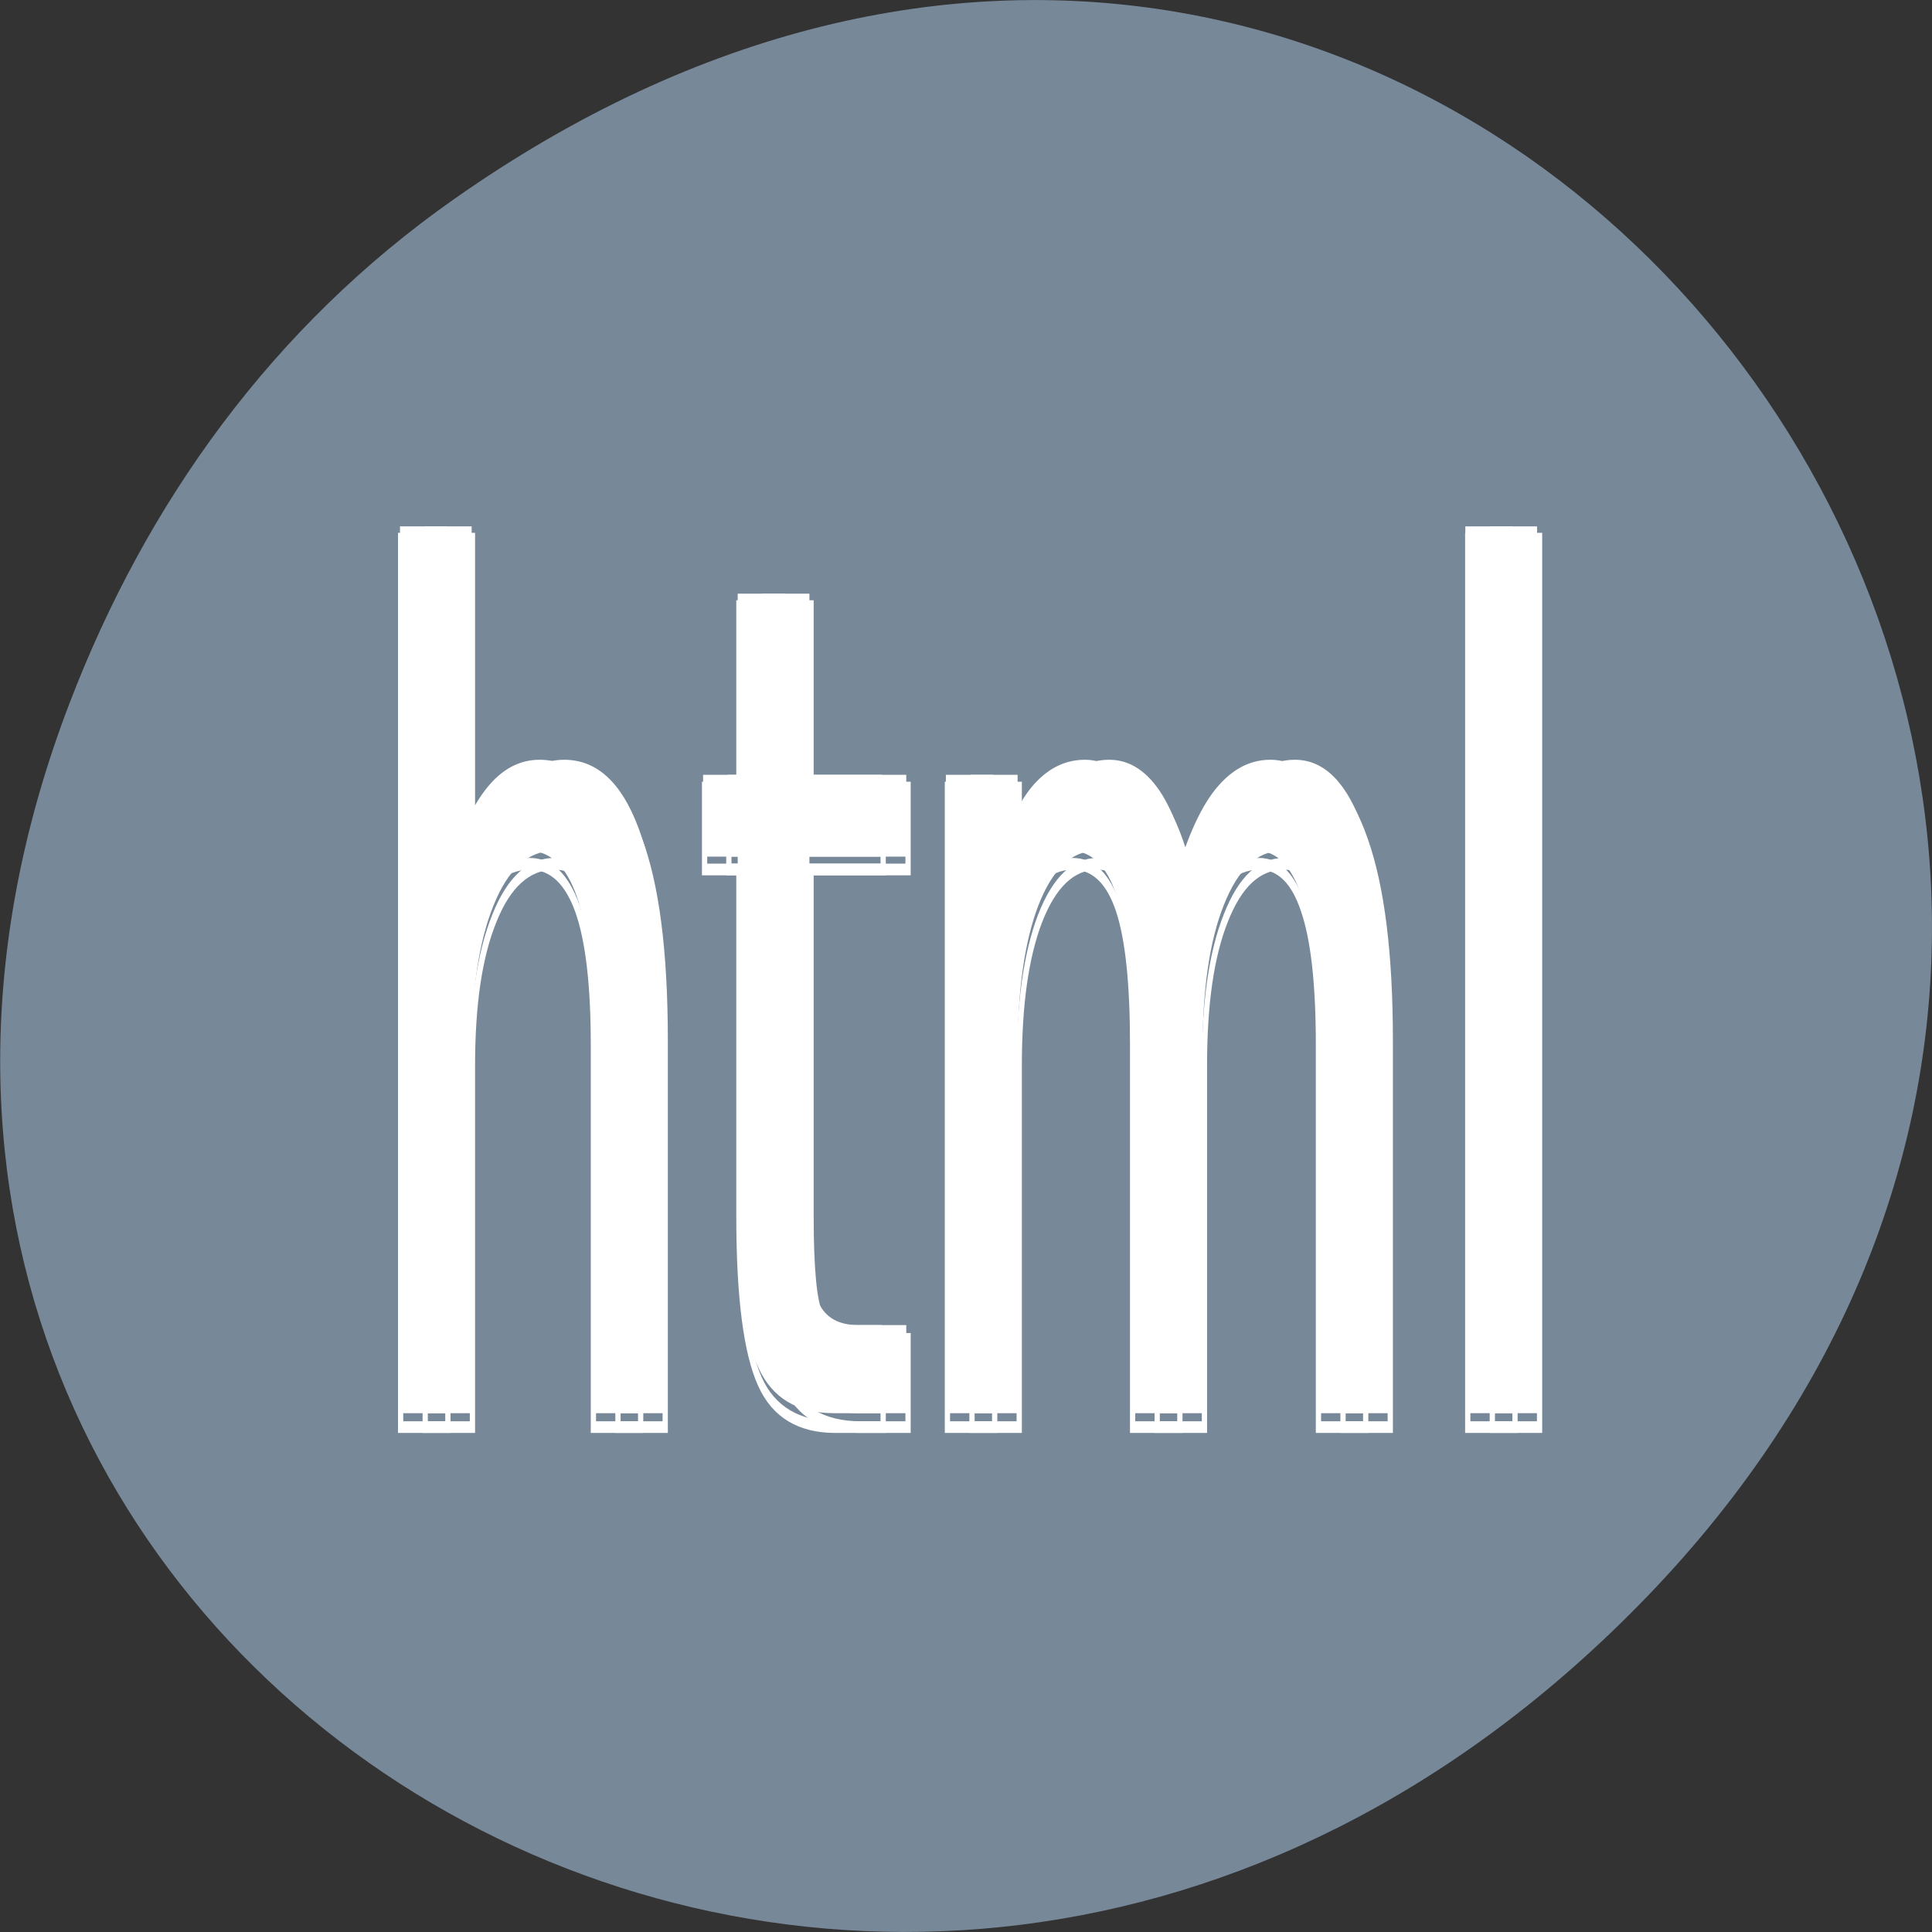 
<svg xmlns="http://www.w3.org/2000/svg" xmlns:xlink="http://www.w3.org/1999/xlink" width="24px" height="24px" viewBox="0 0 24 24" version="1.1">
<rect x="0" y="0" width="24" height="24" fill="#333333" stroke="none"/>
<g id="surface1">
<path style=" stroke:none;fill-rule:nonzero;fill:rgb(46.667%,53.333%,60%);fill-opacity:1;" d="M 5.641 2.473 C 17.914 -6.156 30.352 9.781 20.352 19.945 C 10.93 29.523 -3.711 20.648 0.867 8.727 C 1.82 6.242 3.387 4.055 5.641 2.473 Z M 5.641 2.473 "/>
<path style=" stroke:none;fill-rule:nonzero;fill:rgb(100%,100%,100%);fill-opacity:1;" d="M 8.25 12.766 L 8.25 17.555 L 7.664 17.555 L 7.664 12.812 C 7.664 12.062 7.598 11.504 7.469 11.133 C 7.336 10.758 7.141 10.57 6.875 10.57 C 6.562 10.57 6.312 10.797 6.133 11.242 C 5.949 11.691 5.859 12.301 5.859 13.07 L 5.859 17.555 L 5.273 17.555 L 5.273 6.539 L 5.859 6.539 L 5.859 10.859 C 6 10.383 6.164 10.023 6.352 9.789 C 6.539 9.555 6.758 9.438 7.008 9.438 C 7.414 9.438 7.719 9.719 7.93 10.281 C 8.141 10.844 8.25 11.672 8.25 12.766 Z M 8.25 12.766 "/>
<path style=" stroke:none;fill-rule:nonzero;fill:rgb(100%,100%,100%);fill-opacity:1;" d="M 10.055 7.375 L 10.055 9.625 L 11.258 9.625 L 11.258 10.641 L 10.055 10.641 L 10.055 14.945 C 10.055 15.594 10.094 16.008 10.172 16.188 C 10.258 16.371 10.422 16.461 10.664 16.461 L 11.258 16.461 L 11.258 17.555 L 10.664 17.555 C 10.211 17.555 9.898 17.367 9.727 16.992 C 9.555 16.617 9.469 15.938 9.469 14.945 L 9.469 10.641 L 9.039 10.641 L 9.039 9.625 L 9.469 9.625 L 9.469 7.375 Z M 10.055 7.375 "/>
<path style=" stroke:none;fill-rule:nonzero;fill:rgb(100%,100%,100%);fill-opacity:1;" d="M 14.844 11.148 C 14.988 10.562 15.164 10.129 15.367 9.852 C 15.57 9.578 15.809 9.438 16.086 9.438 C 16.453 9.438 16.738 9.727 16.938 10.305 C 17.141 10.883 17.242 11.703 17.242 12.766 L 17.242 17.555 L 16.656 17.555 L 16.656 12.812 C 16.656 12.055 16.594 11.492 16.469 11.125 C 16.348 10.758 16.164 10.57 15.922 10.57 C 15.617 10.57 15.379 10.797 15.203 11.242 C 15.023 11.691 14.938 12.301 14.938 13.07 L 14.938 17.555 L 14.352 17.555 L 14.352 12.812 C 14.352 12.047 14.289 11.484 14.172 11.117 C 14.051 10.754 13.863 10.57 13.609 10.57 C 13.312 10.57 13.074 10.797 12.898 11.25 C 12.727 11.699 12.641 12.305 12.641 13.07 L 12.641 17.555 L 12.055 17.555 L 12.055 9.625 L 12.641 9.625 L 12.641 10.859 C 12.77 10.371 12.93 10.012 13.117 9.781 C 13.305 9.555 13.523 9.438 13.781 9.438 C 14.039 9.438 14.258 9.586 14.438 9.875 C 14.617 10.168 14.754 10.594 14.844 11.148 Z M 14.844 11.148 "/>
<path style=" stroke:none;fill-rule:nonzero;fill:rgb(100%,100%,100%);fill-opacity:1;" d="M 18.508 6.539 L 19.094 6.539 L 19.094 17.555 L 18.508 17.555 Z M 18.508 6.539 "/>
<path style="fill:none;stroke-width:1.037;stroke-linecap:butt;stroke-linejoin:miter;stroke:rgb(100%,100%,100%);stroke-opacity:1;stroke-miterlimit:4;" d="M 131.167 625.635 L 131.167 659.907 L 121.851 659.907 L 121.851 625.971 C 121.851 620.603 120.795 616.606 118.746 613.95 C 116.696 611.267 113.529 609.925 109.306 609.925 C 104.337 609.925 100.362 611.518 97.506 614.733 C 94.587 617.948 93.158 622.309 93.158 627.816 L 93.158 659.907 L 83.842 659.907 L 83.842 581.076 L 93.158 581.076 L 93.158 611.993 C 95.394 608.583 98.002 606.011 100.984 604.334 C 103.965 602.657 107.443 601.818 111.417 601.818 C 117.876 601.818 122.72 603.831 126.074 607.856 C 129.49 611.882 131.167 617.808 131.167 625.635 Z M 159.922 587.058 L 159.922 603.16 L 179.05 603.16 L 179.05 610.428 L 159.922 610.428 L 159.922 641.234 C 159.922 645.874 160.543 648.809 161.785 650.123 C 163.089 651.437 165.697 652.08 169.61 652.08 L 179.05 652.08 L 179.05 659.907 L 169.61 659.907 C 162.406 659.907 157.437 658.565 154.643 655.882 C 151.91 653.198 150.606 648.306 150.606 641.234 L 150.606 610.428 L 143.712 610.428 L 143.712 603.16 L 150.606 603.16 L 150.606 587.058 Z M 236.001 614.062 C 238.299 609.841 241.094 606.766 244.323 604.781 C 247.553 602.824 251.341 601.818 255.75 601.818 C 261.588 601.818 266.122 603.887 269.289 608.024 C 272.519 612.161 274.134 618.032 274.134 625.635 L 274.134 659.907 L 264.818 659.907 L 264.818 625.971 C 264.818 620.547 263.824 616.522 261.837 613.894 C 259.912 611.239 257.055 609.925 253.142 609.925 C 248.298 609.925 244.509 611.518 241.715 614.733 C 238.858 617.948 237.491 622.309 237.491 627.816 L 237.491 659.907 L 228.176 659.907 L 228.176 625.971 C 228.176 620.492 227.182 616.438 225.319 613.838 C 223.394 611.239 220.412 609.925 216.376 609.925 C 211.656 609.925 207.867 611.546 205.072 614.789 C 202.34 618.004 200.973 622.337 200.973 627.816 L 200.973 659.907 L 191.658 659.907 L 191.658 603.16 L 200.973 603.16 L 200.973 611.993 C 203.023 608.499 205.569 605.927 208.55 604.278 C 211.531 602.629 215.071 601.818 219.108 601.818 C 223.269 601.818 226.685 602.852 229.542 604.949 C 232.461 607.046 234.572 610.093 236.001 614.062 Z M 294.256 581.076 L 303.572 581.076 L 303.572 659.907 L 294.256 659.907 Z M 74.402 562.347 " transform="matrix(0.063,0,0,0.14,0,-74.659)"/>
<path style=" stroke:none;fill-rule:nonzero;fill:rgb(100%,100%,100%);fill-opacity:1;" d="M 7.945 12.766 L 7.945 17.555 L 7.359 17.555 L 7.359 12.812 C 7.359 12.062 7.293 11.504 7.164 11.133 C 7.031 10.758 6.836 10.57 6.57 10.57 C 6.258 10.57 6.008 10.797 5.828 11.242 C 5.645 11.691 5.555 12.301 5.555 13.07 L 5.555 17.555 L 4.969 17.555 L 4.969 6.539 L 5.555 6.539 L 5.555 10.859 C 5.695 10.383 5.859 10.023 6.047 9.789 C 6.234 9.555 6.453 9.438 6.703 9.438 C 7.109 9.438 7.414 9.719 7.625 10.281 C 7.836 10.844 7.945 11.672 7.945 12.766 Z M 7.945 12.766 "/>
<path style=" stroke:none;fill-rule:nonzero;fill:rgb(100%,100%,100%);fill-opacity:1;" d="M 9.75 7.375 L 9.75 9.625 L 10.953 9.625 L 10.953 10.641 L 9.75 10.641 L 9.75 14.945 C 9.75 15.594 9.789 16.008 9.867 16.188 C 9.953 16.371 10.117 16.461 10.359 16.461 L 10.953 16.461 L 10.953 17.555 L 10.359 17.555 C 9.906 17.555 9.594 17.367 9.422 16.992 C 9.25 16.617 9.164 15.938 9.164 14.945 L 9.164 10.641 L 8.734 10.641 L 8.734 9.625 L 9.164 9.625 L 9.164 7.375 Z M 9.75 7.375 "/>
<path style=" stroke:none;fill-rule:nonzero;fill:rgb(100%,100%,100%);fill-opacity:1;" d="M 14.539 11.148 C 14.684 10.562 14.859 10.129 15.062 9.852 C 15.266 9.578 15.504 9.438 15.781 9.438 C 16.148 9.438 16.434 9.727 16.633 10.305 C 16.836 10.883 16.938 11.703 16.938 12.766 L 16.938 17.555 L 16.352 17.555 L 16.352 12.812 C 16.352 12.055 16.289 11.492 16.164 11.125 C 16.043 10.758 15.859 10.57 15.617 10.57 C 15.312 10.57 15.074 10.797 14.898 11.242 C 14.719 11.691 14.633 12.301 14.633 13.07 L 14.633 17.555 L 14.047 17.555 L 14.047 12.812 C 14.047 12.047 13.984 11.484 13.867 11.117 C 13.746 10.754 13.559 10.57 13.305 10.57 C 13.008 10.57 12.77 10.797 12.594 11.25 C 12.422 11.699 12.336 12.305 12.336 13.07 L 12.336 17.555 L 11.75 17.555 L 11.75 9.625 L 12.336 9.625 L 12.336 10.859 C 12.465 10.371 12.625 10.012 12.812 9.781 C 13 9.555 13.219 9.438 13.477 9.438 C 13.734 9.438 13.953 9.586 14.133 9.875 C 14.312 10.168 14.449 10.594 14.539 11.148 Z M 14.539 11.148 "/>
<path style=" stroke:none;fill-rule:nonzero;fill:rgb(100%,100%,100%);fill-opacity:1;" d="M 18.203 6.539 L 18.789 6.539 L 18.789 17.555 L 18.203 17.555 Z M 18.203 6.539 "/>
<path style="fill:none;stroke-width:1.037;stroke-linecap:butt;stroke-linejoin:miter;stroke:rgb(100%,100%,100%);stroke-opacity:1;stroke-miterlimit:4;" d="M 126.323 625.635 L 126.323 659.907 L 117.007 659.907 L 117.007 625.971 C 117.007 620.603 115.951 616.606 113.901 613.95 C 111.79 611.267 108.685 609.925 104.461 609.925 C 99.493 609.925 95.58 611.518 92.661 614.733 C 89.742 617.948 88.314 622.309 88.314 627.816 L 88.314 659.907 L 78.998 659.907 L 78.998 581.076 L 88.314 581.076 L 88.314 611.993 C 90.55 608.583 93.158 606.011 96.139 604.334 C 99.12 602.657 102.598 601.818 106.573 601.818 C 113.032 601.818 117.938 603.831 121.23 607.856 C 124.584 611.882 126.323 617.808 126.323 625.635 Z M 155.015 587.058 L 155.015 603.16 L 174.144 603.16 L 174.144 610.428 L 155.015 610.428 L 155.015 641.234 C 155.015 645.874 155.636 648.809 156.879 650.123 C 158.183 651.437 160.791 652.08 164.704 652.08 L 174.144 652.08 L 174.144 659.907 L 164.704 659.907 C 157.562 659.907 152.531 658.565 149.861 655.882 C 147.128 653.198 145.7 648.306 145.7 641.234 L 145.7 610.428 L 138.93 610.428 L 138.93 603.16 L 145.7 603.16 L 145.7 587.058 Z M 231.157 614.062 C 233.455 609.841 236.249 606.766 239.479 604.781 C 242.708 602.824 246.497 601.818 250.906 601.818 C 256.806 601.818 261.278 603.887 264.445 608.024 C 267.675 612.161 269.289 618.032 269.289 625.635 L 269.289 659.907 L 259.974 659.907 L 259.974 625.971 C 259.974 620.547 258.98 616.522 256.993 613.894 C 255.067 611.239 252.148 609.925 248.298 609.925 C 243.516 609.925 239.665 611.518 236.87 614.733 C 234.076 617.948 232.647 622.309 232.647 627.816 L 232.647 659.907 L 223.331 659.907 L 223.331 625.971 C 223.331 620.492 222.4 616.438 220.475 613.838 C 218.549 611.239 215.568 609.925 211.531 609.925 C 206.811 609.925 203.023 611.546 200.228 614.789 C 197.496 618.004 196.129 622.337 196.129 627.816 L 196.129 659.907 L 186.813 659.907 L 186.813 603.16 L 196.129 603.16 L 196.129 611.993 C 198.179 608.499 200.725 605.927 203.706 604.278 C 206.687 602.629 210.165 601.818 214.264 601.818 C 218.363 601.818 221.903 602.852 224.698 604.949 C 227.555 607.046 229.728 610.093 231.157 614.062 Z M 289.412 581.076 L 298.727 581.076 L 298.727 659.907 L 289.412 659.907 Z M 69.558 562.347 " transform="matrix(0.063,0,0,0.14,0,-74.659)"/>
</g>
</svg>
